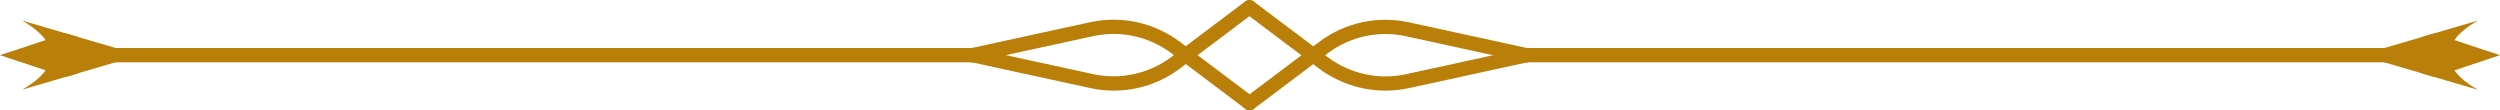 <?xml version="1.0" encoding="utf-8"?>
<!-- Generator: Adobe Illustrator 27.3.1, SVG Export Plug-In . SVG Version: 6.00 Build 0)  -->
<svg version="1.1" id="Layer_1" xmlns="http://www.w3.org/2000/svg" xmlns:xlink="http://www.w3.org/1999/xlink" x="0px" y="0px"
	 viewBox="0 0 271.43 11.98" style="enable-background:new 0 0 271.43 11.98;" xml:space="preserve">
<style type="text/css">
	.st0{fill:#BA7F08;}
</style>
<g>
	<g>
		<path class="st0" d="M2.39,9.74l4.74-1.39l1.32-0.39l6.75-1.98L8.45,4.01L7.13,3.62L2.39,2.23C3.56,2.9,4.43,3.61,4.95,4.35
			c0.37,0.53,0.57,1.08,0.57,1.64S5.32,7.1,4.95,7.63C4.43,8.37,3.56,9.08,2.39,9.74z"/>
		<path class="st0" d="M0,5.99l4.95,1.64l2.18,0.73l1.32-0.39c-0.54-0.63-0.83-1.3-0.83-1.98s0.29-1.35,0.83-1.98L7.13,3.62
			L4.95,4.35L0,5.99z"/>
	</g>
	<g>
		<path class="st0" d="M269.04,2.23l-4.74,1.39l-1.32,0.39l-6.75,1.98l6.75,1.98l1.32,0.39l4.74,1.39
			c-1.17-0.66-2.04-1.37-2.56-2.12c-0.37-0.53-0.57-1.08-0.57-1.64s0.2-1.11,0.57-1.64C267,3.6,267.87,2.9,269.04,2.23z"/>
		<path class="st0" d="M271.43,5.99l-4.95-1.64l-2.18-0.73l-1.32,0.39c0.54,0.63,0.83,1.29,0.83,1.98s-0.29,1.35-0.83,1.98
			l1.32,0.39l2.18-0.72L271.43,5.99z"/>
	</g>
	<g>
		<path class="st0" d="M165.26,6.77h97.08c0.43,0,0.78-0.35,0.78-0.78c0-0.43-0.35-0.78-0.78-0.78h-97.08
			c-0.43,0-0.78,0.35-0.78,0.78C164.48,6.42,164.83,6.77,165.26,6.77z"/>
		<path class="st0" d="M8.99,6.77h97.08c0.43,0,0.78-0.35,0.78-0.78c0-0.43-0.35-0.78-0.78-0.78H8.99c-0.43,0-0.78,0.35-0.78,0.78
			C8.21,6.42,8.56,6.77,8.99,6.77z"/>
	</g>
	<g>
		<g>
			<path class="st0" d="M120.91,9.84c2.58,0,5.12-0.83,7.22-2.42l8-6.02c0.34-0.26,0.41-0.75,0.15-1.09
				c-0.26-0.34-0.75-0.41-1.09-0.15l-8,6.02c-2.44,1.83-5.54,2.51-8.5,1.87l-12.95-2.82c-0.42-0.09-0.83,0.17-0.92,0.59
				s0.17,0.83,0.59,0.92l12.95,2.82C119.21,9.75,120.06,9.84,120.91,9.84z"/>
			<path class="st0" d="M150.42,9.84c0.85,0,1.7-0.09,2.54-0.27l12.95-2.82c0.42-0.09,0.69-0.51,0.59-0.92
				c-0.09-0.42-0.51-0.69-0.92-0.59l-12.95,2.82c-2.96,0.64-6.06-0.04-8.5-1.87l-8-6.02c-0.34-0.26-0.83-0.19-1.09,0.15
				s-0.19,0.83,0.15,1.09l8,6.02C145.31,9,147.84,9.84,150.42,9.84z"/>
		</g>
		<g>
			<path class="st0" d="M135.66,11.98c0.16,0,0.33-0.05,0.47-0.16l8-6.02c2.44-1.83,5.53-2.52,8.5-1.87l12.95,2.82
				c0.42,0.09,0.83-0.17,0.92-0.59s-0.17-0.83-0.59-0.92l-12.95-2.82c-3.41-0.74-6.97,0.04-9.76,2.15l-8,6.02
				c-0.34,0.26-0.41,0.75-0.15,1.09C135.2,11.87,135.43,11.98,135.66,11.98z"/>
			<path class="st0" d="M135.66,11.98c0.24,0,0.47-0.11,0.62-0.31c0.26-0.34,0.19-0.83-0.15-1.09l-8-6.02
				c-2.8-2.1-6.35-2.89-9.76-2.15l-12.95,2.82c-0.42,0.09-0.69,0.51-0.59,0.92c0.09,0.42,0.51,0.69,0.92,0.59l12.95-2.82
				c2.96-0.64,6.06,0.04,8.5,1.87l8,6.02C135.34,11.93,135.5,11.98,135.66,11.98z"/>
		</g>
	</g>
</g>
</svg>
